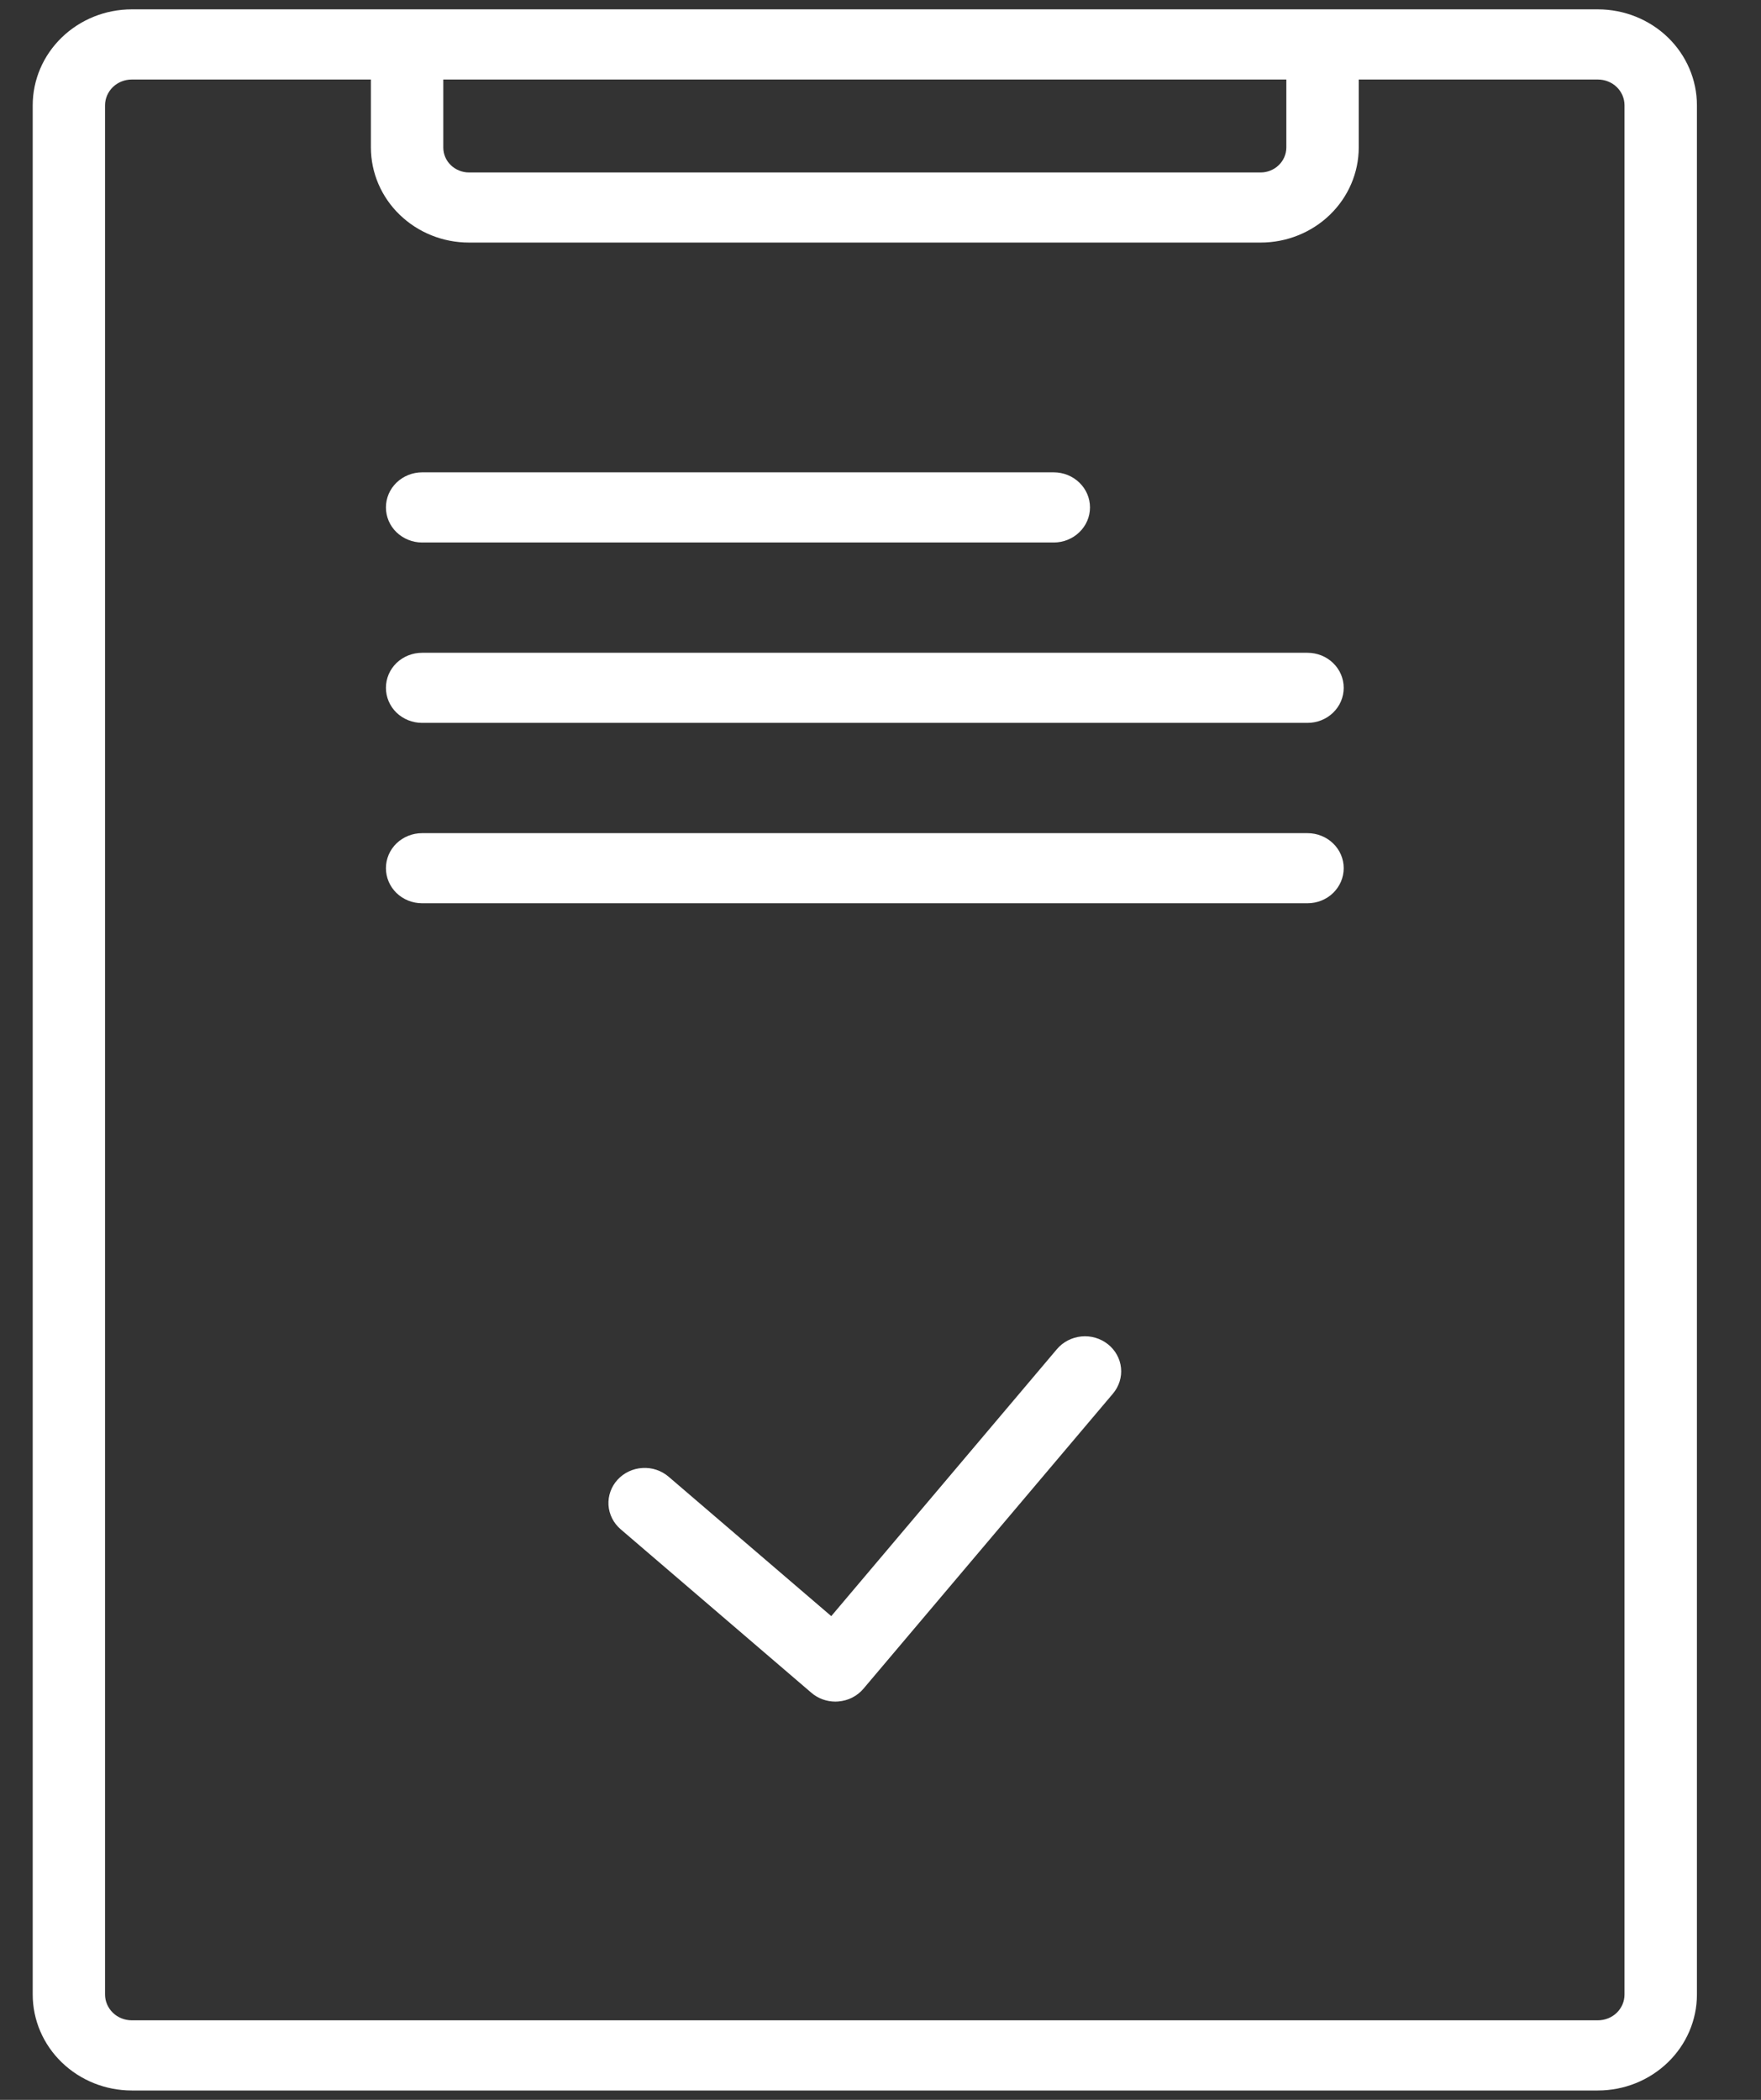 <svg width="26" height="31" viewBox="0 0 26 31" fill="none" xmlns="http://www.w3.org/2000/svg">
<rect x="0" y="0" width="26" height="31" fill="#333333" stroke="none"/>
<path d="M1.945 30.862H23.592C23.98 30.862 24.351 30.712 24.625 30.447C24.9 30.181 25.054 29.821 25.054 29.445V1.555C25.054 1.179 24.9 0.819 24.626 0.553C24.352 0.288 23.98 0.138 23.592 0.138H1.945C1.557 0.138 1.186 0.288 0.912 0.553C0.637 0.819 0.483 1.179 0.483 1.555V29.445C0.483 29.821 0.637 30.181 0.912 30.447C1.186 30.712 1.557 30.862 1.945 30.862ZM18.992 1.174V2.179C18.991 2.276 18.951 2.37 18.88 2.438C18.809 2.507 18.713 2.546 18.613 2.546H6.924C6.824 2.546 6.727 2.507 6.656 2.438C6.585 2.37 6.545 2.276 6.545 2.179V1.174H18.992ZM1.551 1.555C1.551 1.454 1.593 1.357 1.667 1.285C1.741 1.214 1.841 1.174 1.945 1.174H5.476V2.179C5.477 2.551 5.629 2.907 5.901 3.17C6.172 3.433 6.54 3.581 6.924 3.581H18.613C18.997 3.581 19.364 3.433 19.636 3.17C19.907 2.907 20.06 2.551 20.061 2.179V1.174H23.592C23.696 1.174 23.796 1.214 23.87 1.285C23.944 1.357 23.985 1.454 23.985 1.555V29.445C23.985 29.546 23.944 29.643 23.87 29.715C23.796 29.786 23.696 29.826 23.592 29.826H1.945C1.841 29.826 1.741 29.786 1.667 29.715C1.593 29.643 1.551 29.546 1.551 29.445V1.555Z" fill="white"/>
<path d="M15.605 19.917L12.273 23.859L9.872 21.801C9.766 21.71 9.627 21.663 9.485 21.672C9.344 21.68 9.211 21.743 9.117 21.846C9.024 21.948 8.976 22.083 8.984 22.22C8.993 22.358 9.058 22.486 9.164 22.577L11.98 24.991C12.078 25.075 12.204 25.121 12.335 25.121C12.349 25.121 12.363 25.12 12.377 25.119C12.449 25.113 12.519 25.094 12.582 25.062C12.646 25.029 12.703 24.985 12.748 24.931L16.432 20.574C16.522 20.467 16.565 20.331 16.551 20.194C16.537 20.057 16.467 19.932 16.358 19.845C16.248 19.758 16.107 19.716 15.966 19.73C15.825 19.744 15.695 19.811 15.605 19.917ZM6.232 8.009H15.558C15.7 8.009 15.836 7.954 15.936 7.857C16.037 7.76 16.093 7.628 16.093 7.491C16.093 7.354 16.037 7.222 15.936 7.125C15.836 7.028 15.7 6.973 15.558 6.973H6.232C6.091 6.973 5.955 7.028 5.854 7.125C5.754 7.222 5.698 7.354 5.698 7.491C5.698 7.628 5.754 7.76 5.854 7.857C5.955 7.954 6.091 8.009 6.232 8.009ZM6.232 10.672H19.304C19.446 10.672 19.582 10.618 19.682 10.521C19.783 10.424 19.839 10.292 19.839 10.154C19.839 10.017 19.783 9.885 19.682 9.788C19.582 9.691 19.446 9.637 19.304 9.637H6.232C6.091 9.637 5.955 9.691 5.854 9.788C5.754 9.885 5.698 10.017 5.698 10.154C5.698 10.292 5.754 10.424 5.854 10.521C5.955 10.618 6.091 10.672 6.232 10.672ZM6.232 13.335H19.304C19.446 13.335 19.582 13.281 19.682 13.184C19.783 13.086 19.839 12.955 19.839 12.817C19.839 12.68 19.783 12.548 19.682 12.451C19.582 12.354 19.446 12.3 19.304 12.3H6.232C6.091 12.3 5.955 12.354 5.854 12.451C5.754 12.548 5.698 12.68 5.698 12.817C5.698 12.955 5.754 13.086 5.854 13.184C5.955 13.281 6.091 13.335 6.232 13.335Z" fill="white"/>
</svg>
